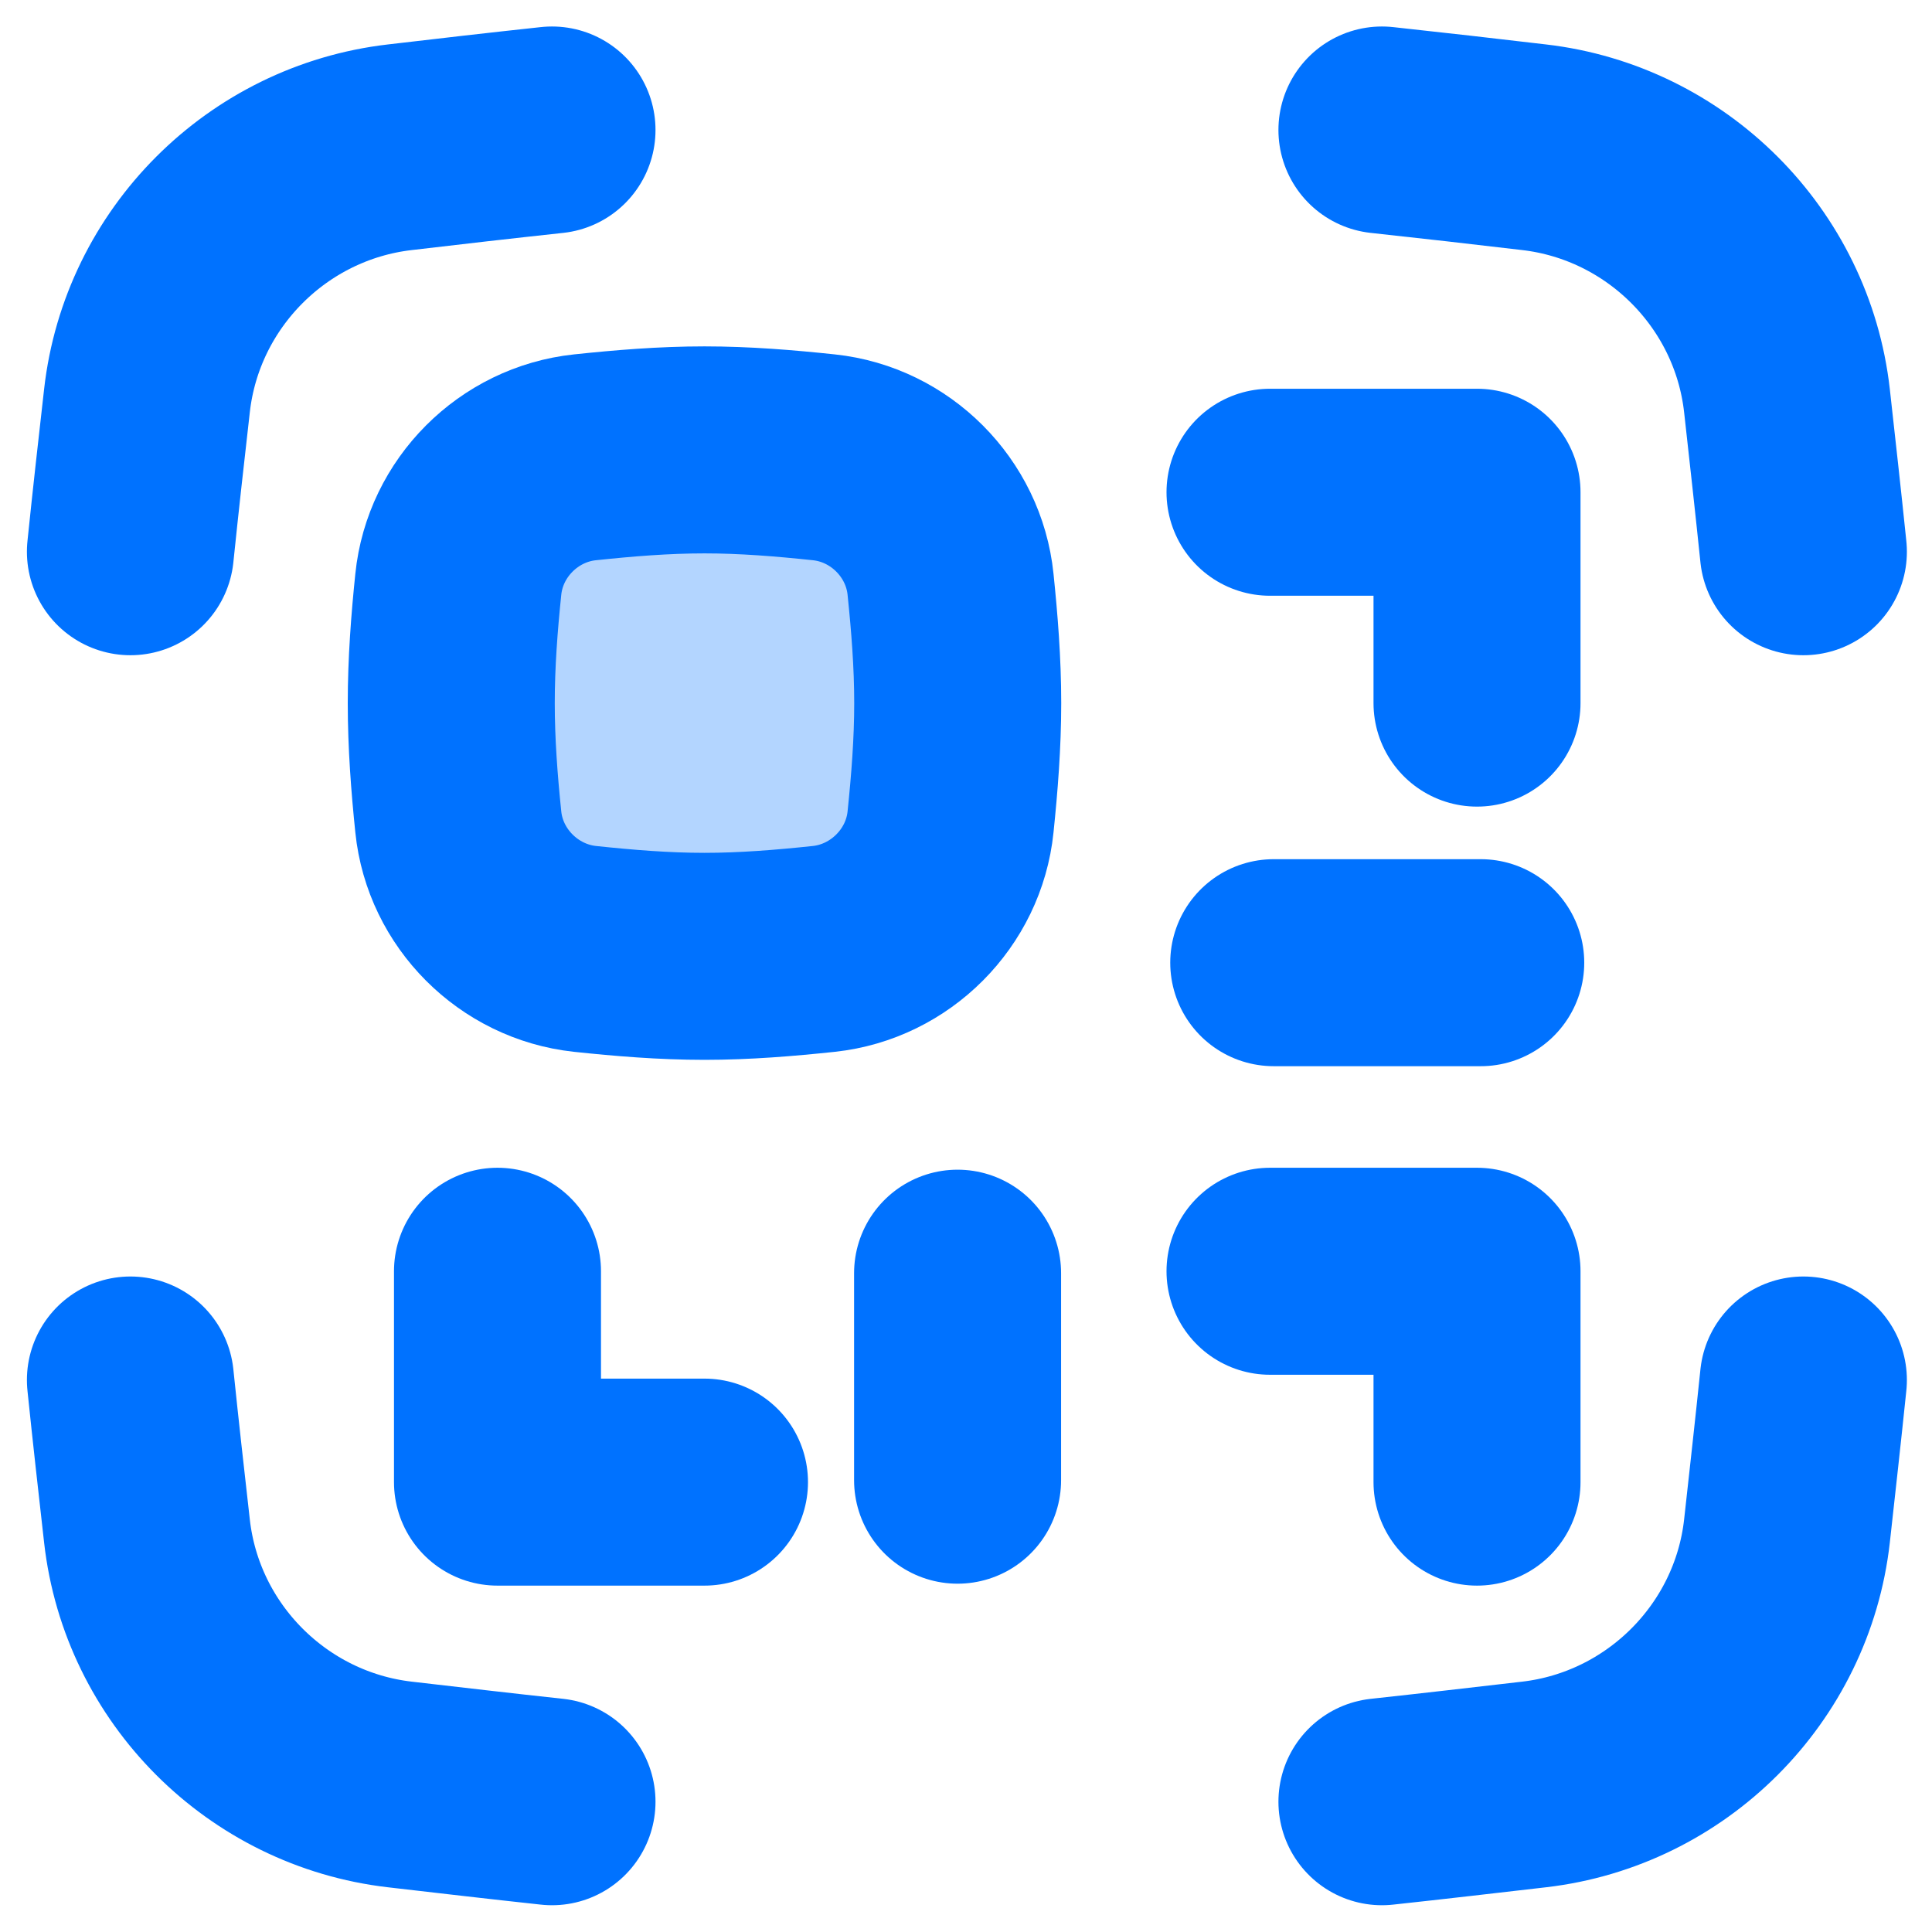 <svg width="14" height="14" viewBox="0 0 14 14" fill="none" xmlns="http://www.w3.org/2000/svg">
<path d="M3.321 5.956C3.37 6.436 3.758 6.824 4.238 6.876C4.521 6.906 4.81 6.93 5.105 6.93C5.399 6.93 5.688 6.906 5.971 6.876C6.451 6.824 6.839 6.436 6.888 5.956C6.917 5.675 6.94 5.387 6.94 5.095C6.94 4.802 6.917 4.515 6.888 4.234C6.839 3.753 6.451 3.365 5.971 3.314C5.688 3.284 5.399 3.26 5.105 3.26C4.81 3.26 4.521 3.284 4.238 3.314C3.758 3.365 3.37 3.753 3.321 4.234C3.292 4.515 3.27 4.802 3.27 5.095C3.27 5.387 3.292 5.675 3.321 5.956Z" fill="#0072FF" fill-opacity="0.3" stroke="#0072FF" stroke-width="1.5"/>
<path d="M10.014 0.942C10.384 0.982 10.752 1.024 11.116 1.067C12.075 1.178 12.841 1.943 12.949 2.903C12.989 3.264 13.03 3.629 13.068 3.998" stroke="#0072FF" stroke-width="1.5" stroke-linecap="round"/>
<path d="M10.014 13.056C10.384 13.016 10.752 12.973 11.116 12.931C12.075 12.82 12.841 12.055 12.949 11.095C12.989 10.733 13.03 10.368 13.068 10" stroke="#0072FF" stroke-width="1.5" stroke-linecap="round"/>
<path d="M4 0.942C3.629 0.982 3.262 1.024 2.898 1.067C1.938 1.178 1.173 1.943 1.065 2.903C1.024 3.264 0.983 3.629 0.945 3.998" stroke="#0072FF" stroke-width="1.5" stroke-linecap="round"/>
<path d="M4 13.056C3.629 13.016 3.262 12.973 2.898 12.931C1.938 12.82 1.173 12.055 1.065 11.095C1.024 10.733 0.983 10.368 0.945 10" stroke="#0072FF" stroke-width="1.5" stroke-linecap="round"/>
<path d="M3.605 9.212L3.605 10.74L5.105 10.74" stroke="#0072FF" stroke-width="1.5" stroke-linecap="round" stroke-linejoin="round"/>
<path d="M10.703 10.74L10.703 9.212L9.203 9.212" stroke="#0072FF" stroke-width="1.5" stroke-linecap="round" stroke-linejoin="round"/>
<path d="M10.73 6.976L9.23 6.976" stroke="#0072FF" stroke-width="1.5" stroke-linecap="round" stroke-linejoin="round"/>
<path d="M6.939 10.726L6.939 9.226" stroke="#0072FF" stroke-width="1.5" stroke-linecap="round" stroke-linejoin="round"/>
<path d="M10.703 5.095L10.703 3.567L9.203 3.567" stroke="#0072FF" stroke-width="1.5" stroke-linecap="round" stroke-linejoin="round"/>
</svg>
